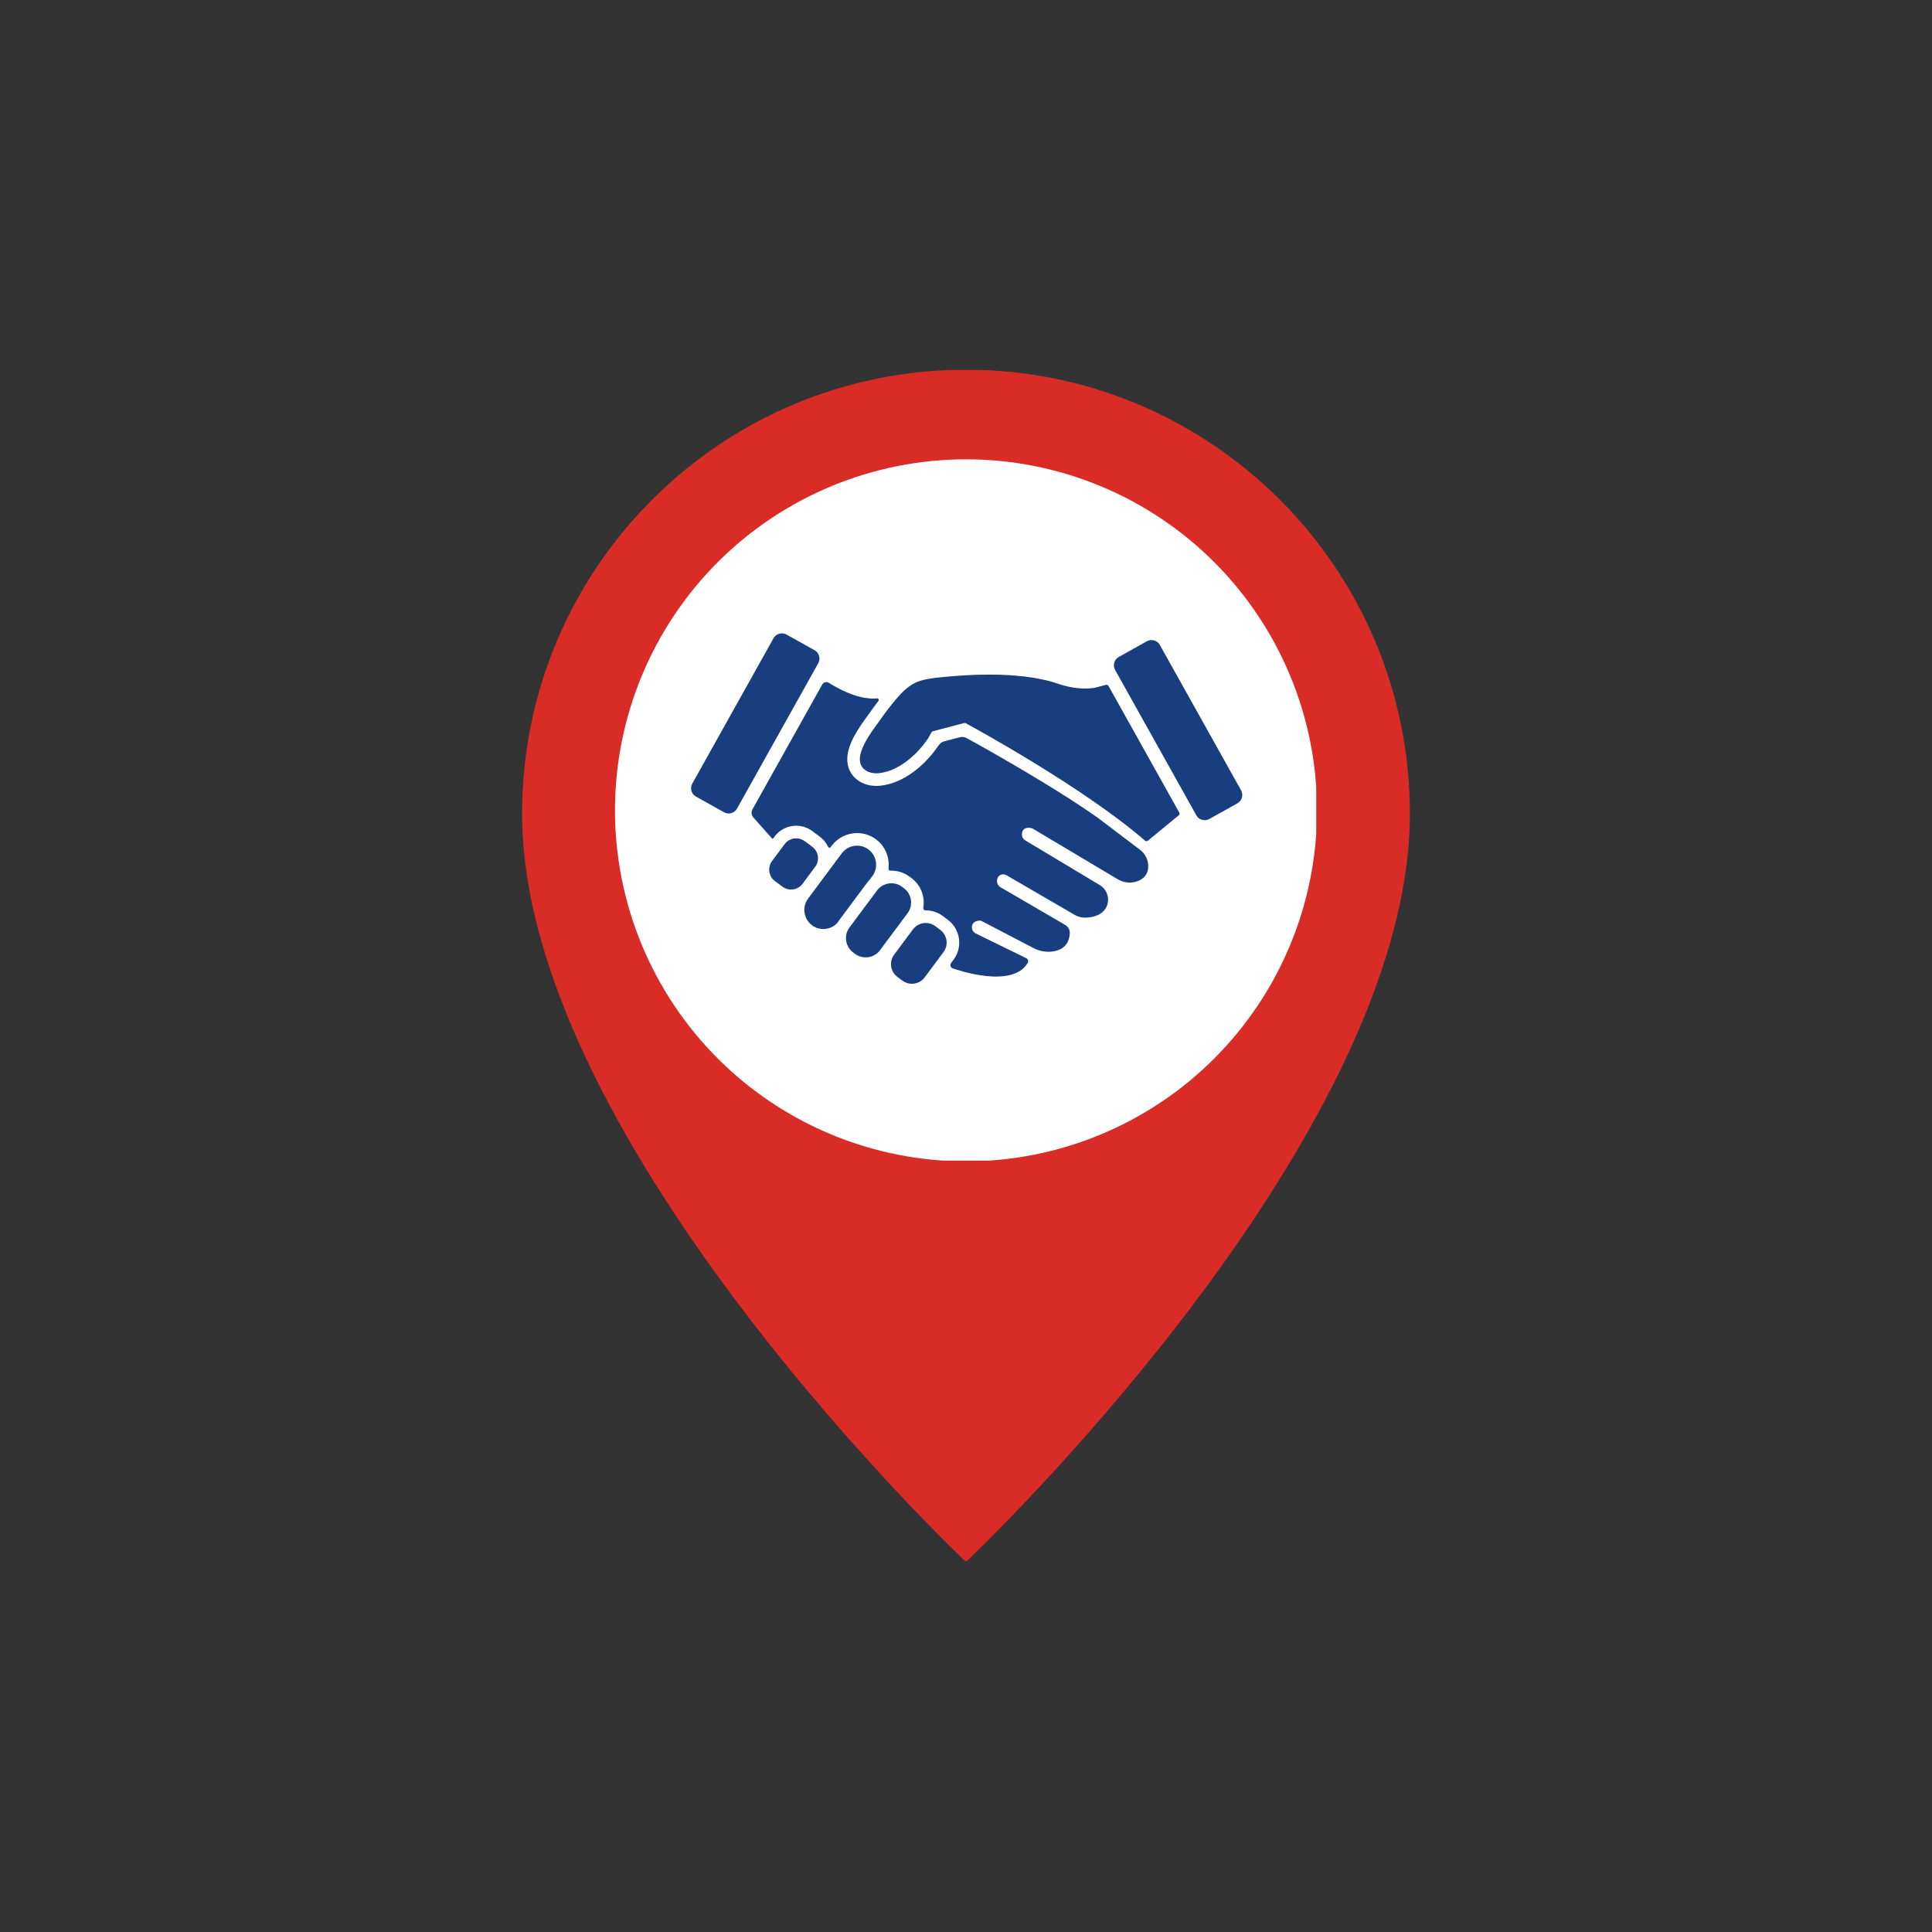 <svg xmlns="http://www.w3.org/2000/svg" xmlns:xlink="http://www.w3.org/1999/xlink" width="1080" zoomAndPan="magnify" viewBox="0 0 810 810" height="1080" preserveAspectRatio="xMidYMid meet" version="1.0"><rect x="0" y="0" width="810" height="810" fill="#333333" stroke="none"/><defs><clipPath id="b9057ebf67"><path d="M 218.809 155.082 L 591.559 155.082 L 591.559 654.578 L 218.809 654.578 Z M 218.809 155.082 " clip-rule="nonzero"/></clipPath><clipPath id="ea1789c20c"><path d="M 257.832 192.574 L 551.832 192.574 L 551.832 486.574 L 257.832 486.574 Z M 257.832 192.574 " clip-rule="nonzero"/></clipPath><clipPath id="5d10e274a0"><path d="M 373.488 386.902 L 396.945 386.902 L 396.945 412.453 L 373.488 412.453 Z M 373.488 386.902 " clip-rule="nonzero"/></clipPath><clipPath id="de7cbdf319"><path d="M 289.055 265 L 344 265 L 344 342 L 289.055 342 Z M 289.055 265 " clip-rule="nonzero"/></clipPath><clipPath id="106fd996cc"><path d="M 467 268.312 L 520.805 268.312 L 520.805 343.941 L 467 343.941 Z M 467 268.312 " clip-rule="nonzero"/></clipPath></defs><g clip-path="url(#b9057ebf67)"><path fill="#da2c27" d="M 404.996 428.312 C 350.961 428.312 307.16 384.512 307.16 330.477 C 307.16 276.445 350.961 232.637 404.996 232.637 C 459.035 232.637 502.836 276.445 502.836 330.477 C 502.836 384.512 459.035 428.312 404.996 428.312 Z M 404.996 155.004 C 302.215 155.004 218.891 238.328 218.891 341.109 C 218.891 479.359 404.996 654.832 404.996 654.832 C 404.996 654.832 591.102 479.359 591.102 341.109 C 591.102 238.328 507.781 155.004 404.996 155.004 " fill-opacity="1" fill-rule="nonzero"/></g><g clip-path="url(#ea1789c20c)"><path fill="#ffffff" d="M 552.16 339.738 C 552.16 342.145 552.102 344.551 551.984 346.957 C 551.867 349.363 551.688 351.766 551.453 354.16 C 551.219 356.559 550.922 358.949 550.57 361.332 C 550.215 363.711 549.805 366.086 549.336 368.445 C 548.863 370.809 548.336 373.16 547.75 375.496 C 547.168 377.832 546.523 380.152 545.824 382.457 C 545.125 384.762 544.371 387.047 543.559 389.316 C 542.746 391.582 541.883 393.828 540.961 396.055 C 540.039 398.277 539.062 400.48 538.031 402.656 C 537.004 404.836 535.922 406.984 534.785 409.109 C 533.648 411.234 532.465 413.328 531.227 415.395 C 529.988 417.461 528.699 419.496 527.359 421.496 C 526.023 423.5 524.637 425.469 523.199 427.402 C 521.766 429.336 520.285 431.234 518.758 433.098 C 517.23 434.957 515.656 436.781 514.039 438.566 C 512.422 440.352 510.762 442.094 509.059 443.797 C 507.355 445.5 505.613 447.16 503.828 448.777 C 502.043 450.395 500.219 451.969 498.359 453.496 C 496.496 455.023 494.598 456.504 492.664 457.941 C 490.73 459.375 488.762 460.762 486.758 462.098 C 484.754 463.438 482.723 464.727 480.656 465.965 C 478.59 467.203 476.496 468.387 474.371 469.523 C 472.246 470.66 470.098 471.742 467.918 472.773 C 465.742 473.801 463.539 474.777 461.316 475.699 C 459.09 476.621 456.844 477.488 454.574 478.297 C 452.309 479.109 450.023 479.863 447.719 480.562 C 445.414 481.262 443.094 481.906 440.754 482.492 C 438.418 483.074 436.07 483.602 433.707 484.074 C 431.348 484.543 428.973 484.953 426.59 485.309 C 424.207 485.66 421.82 485.957 419.422 486.191 C 417.027 486.43 414.625 486.605 412.219 486.723 C 409.812 486.844 407.406 486.902 404.996 486.902 C 402.59 486.902 400.184 486.844 397.777 486.723 C 395.371 486.605 392.969 486.43 390.574 486.191 C 388.176 485.957 385.785 485.66 383.406 485.309 C 381.023 484.953 378.648 484.543 376.289 484.074 C 373.926 483.602 371.578 483.074 369.238 482.492 C 366.902 481.906 364.582 481.262 362.277 480.562 C 359.973 479.863 357.688 479.109 355.418 478.297 C 353.152 477.488 350.906 476.621 348.68 475.699 C 346.457 474.777 344.254 473.801 342.078 472.773 C 339.898 471.742 337.75 470.66 335.625 469.523 C 333.5 468.387 331.406 467.203 329.34 465.965 C 327.273 464.727 325.242 463.438 323.238 462.098 C 321.234 460.762 319.266 459.375 317.332 457.941 C 315.398 456.504 313.5 455.023 311.637 453.496 C 309.777 451.969 307.953 450.395 306.168 448.777 C 304.383 447.16 302.641 445.5 300.938 443.797 C 299.234 442.094 297.574 440.352 295.957 438.566 C 294.34 436.781 292.766 434.957 291.238 433.098 C 289.711 431.234 288.23 429.336 286.793 427.402 C 285.359 425.469 283.973 423.5 282.637 421.496 C 281.297 419.496 280.008 417.461 278.77 415.395 C 277.531 413.328 276.348 411.234 275.211 409.109 C 274.074 406.984 272.992 404.836 271.965 402.656 C 270.934 400.48 269.957 398.277 269.035 396.055 C 268.113 393.828 267.246 391.582 266.438 389.316 C 265.625 387.047 264.871 384.762 264.172 382.457 C 263.473 380.152 262.828 377.832 262.246 375.496 C 261.66 373.16 261.133 370.809 260.66 368.445 C 260.191 366.086 259.781 363.711 259.426 361.332 C 259.074 358.949 258.777 356.559 258.543 354.16 C 258.305 351.766 258.129 349.363 258.012 346.957 C 257.895 344.551 257.832 342.145 257.832 339.738 C 257.832 337.328 257.895 334.922 258.012 332.516 C 258.129 330.109 258.305 327.711 258.543 325.312 C 258.777 322.914 259.074 320.527 259.426 318.145 C 259.781 315.762 260.191 313.391 260.66 311.027 C 261.133 308.664 261.66 306.316 262.246 303.98 C 262.828 301.645 263.473 299.32 264.172 297.016 C 264.871 294.711 265.625 292.426 266.438 290.16 C 267.246 287.891 268.113 285.645 269.035 283.418 C 269.957 281.195 270.934 278.992 271.965 276.816 C 272.992 274.641 274.074 272.488 275.211 270.363 C 276.348 268.238 277.531 266.145 278.77 264.078 C 280.008 262.012 281.297 259.98 282.637 257.977 C 283.973 255.973 285.359 254.004 286.793 252.07 C 288.23 250.137 289.711 248.238 291.238 246.379 C 292.766 244.516 294.34 242.691 295.957 240.906 C 297.574 239.121 299.234 237.379 300.938 235.676 C 302.641 233.973 304.383 232.312 306.168 230.695 C 307.953 229.078 309.777 227.504 311.637 225.977 C 313.5 224.449 315.398 222.969 317.332 221.535 C 319.266 220.098 321.234 218.711 323.238 217.375 C 325.242 216.035 327.273 214.75 329.34 213.512 C 331.406 212.273 333.5 211.086 335.625 209.949 C 337.75 208.812 339.898 207.73 342.078 206.703 C 344.254 205.672 346.457 204.695 348.68 203.773 C 350.906 202.852 353.152 201.988 355.418 201.176 C 357.688 200.363 359.973 199.609 362.277 198.91 C 364.582 198.211 366.902 197.566 369.238 196.984 C 371.578 196.398 373.926 195.871 376.289 195.402 C 378.648 194.93 381.023 194.52 383.406 194.164 C 385.785 193.812 388.176 193.516 390.574 193.281 C 392.969 193.047 395.371 192.867 397.777 192.75 C 400.184 192.633 402.59 192.574 404.996 192.574 C 407.406 192.574 409.812 192.633 412.219 192.75 C 414.625 192.867 417.027 193.047 419.422 193.281 C 421.82 193.516 424.207 193.812 426.59 194.164 C 428.973 194.52 431.348 194.93 433.707 195.402 C 436.07 195.871 438.418 196.398 440.754 196.984 C 443.094 197.566 445.414 198.211 447.719 198.91 C 450.023 199.609 452.309 200.363 454.574 201.176 C 456.844 201.988 459.09 202.852 461.316 203.773 C 463.539 204.695 465.742 205.672 467.918 206.703 C 470.098 207.73 472.246 208.812 474.371 209.949 C 476.496 211.086 478.59 212.273 480.656 213.512 C 482.723 214.75 484.754 216.035 486.758 217.375 C 488.762 218.711 490.73 220.098 492.664 221.535 C 494.598 222.969 496.496 224.449 498.359 225.977 C 500.219 227.504 502.043 229.078 503.828 230.695 C 505.613 232.312 507.355 233.973 509.059 235.676 C 510.762 237.379 512.422 239.121 514.039 240.906 C 515.656 242.691 517.23 244.516 518.758 246.379 C 520.285 248.238 521.766 250.137 523.199 252.07 C 524.637 254.004 526.023 255.973 527.359 257.977 C 528.699 259.98 529.988 262.012 531.227 264.078 C 532.465 266.145 533.648 268.238 534.785 270.363 C 535.922 272.488 537.004 274.641 538.031 276.816 C 539.062 278.992 540.039 281.195 540.961 283.418 C 541.883 285.645 542.746 287.891 543.559 290.16 C 544.371 292.426 545.125 294.711 545.824 297.016 C 546.523 299.32 547.168 301.645 547.75 303.98 C 548.336 306.316 548.863 308.664 549.336 311.027 C 549.805 313.391 550.215 315.762 550.57 318.145 C 550.922 320.527 551.219 322.914 551.453 325.312 C 551.688 327.711 551.867 330.109 551.984 332.516 C 552.102 334.922 552.16 337.328 552.16 339.738 Z M 552.16 339.738 " fill-opacity="1" fill-rule="nonzero"/></g><path fill="#193e80" d="M 367.719 373.312 L 356.141 388.859 C 353.688 392.156 354.379 396.863 357.672 399.316 L 358.488 399.922 C 359.82 400.914 361.383 401.391 362.934 401.391 C 365.219 401.391 367.48 400.352 368.941 398.391 L 380.516 382.84 C 382.973 379.543 382.281 374.84 378.984 372.387 L 378.172 371.781 C 376.84 370.789 375.277 370.309 373.727 370.309 C 371.441 370.309 369.18 371.348 367.719 373.312 " fill-opacity="1" fill-rule="nonzero"/><g clip-path="url(#5d10e274a0)"><path fill="#193e80" d="M 382.766 389.641 L 374.871 400.246 C 372.68 403.188 373.297 407.391 376.238 409.578 L 378.336 411.141 C 379.527 412.027 380.922 412.453 382.305 412.453 C 384.348 412.453 386.367 411.527 387.672 409.773 L 395.566 399.172 C 397.754 396.227 397.141 392.027 394.195 389.836 L 392.102 388.273 C 390.91 387.387 389.516 386.961 388.129 386.961 C 386.09 386.961 384.07 387.887 382.766 389.641 " fill-opacity="1" fill-rule="nonzero"/></g><path fill="#193e80" d="M 340.555 355.02 L 337.367 352.648 C 336.301 351.855 335.047 351.469 333.801 351.469 C 331.969 351.473 330.152 352.305 328.98 353.879 L 323.668 361.016 C 321.699 363.66 322.254 367.434 324.898 369.402 L 328.082 371.773 C 329.148 372.57 330.402 372.953 331.648 372.953 C 333.48 372.953 335.297 372.121 336.469 370.543 L 341.781 363.406 C 343.75 360.766 343.199 356.988 340.555 355.02 " fill-opacity="1" fill-rule="nonzero"/><path fill="#193e80" d="M 364.102 356.125 C 362.676 355.062 361.008 354.551 359.348 354.551 C 356.902 354.551 354.484 355.664 352.918 357.762 L 338.793 376.738 C 336.168 380.266 336.906 385.297 340.43 387.922 C 341.855 388.984 343.527 389.496 345.188 389.496 C 347.395 389.496 349.578 388.59 351.129 386.871 C 351.363 386.473 351.621 386.082 351.902 385.707 L 358.613 376.695 L 363.48 370.156 C 363.812 369.707 364.18 369.285 364.566 368.883 L 365.742 367.309 C 368.367 363.781 367.629 358.75 364.102 356.125 " fill-opacity="1" fill-rule="nonzero"/><g clip-path="url(#de7cbdf319)"><path fill="#193e80" d="M 324.301 267.578 L 290.246 328.523 C 289.164 330.453 289.855 332.895 291.789 333.973 L 303.551 340.547 C 305.484 341.625 307.922 340.938 309 339.004 L 343.059 278.062 C 344.137 276.129 343.449 273.691 341.516 272.609 L 329.754 266.035 C 327.82 264.957 325.383 265.648 324.301 267.578 " fill-opacity="1" fill-rule="nonzero"/></g><g clip-path="url(#106fd996cc)"><path fill="#193e80" d="M 467.512 280.879 L 501.57 341.824 C 502.648 343.754 505.09 344.445 507.02 343.367 L 518.781 336.793 C 520.715 335.711 521.402 333.273 520.324 331.34 L 486.27 270.398 C 485.188 268.465 482.75 267.777 480.816 268.855 L 469.055 275.43 C 467.121 276.508 466.434 278.949 467.512 280.879 " fill-opacity="1" fill-rule="nonzero"/></g><path fill="#193e80" d="M 481.41 363.445 C 481.504 360.633 480.188 357.957 477.945 356.258 L 460.27 342.863 C 453.883 338.359 445.914 333.203 436.586 327.535 C 423.438 319.539 411.043 312.621 405.297 309.461 C 404.398 308.969 403.348 308.84 402.359 309.098 L 395.898 310.793 C 394.949 311.039 394.125 311.625 393.57 312.438 L 393.562 312.445 C 391.773 315.07 389.781 317.48 387.641 319.605 C 385.133 322.102 382.469 324.176 379.723 325.766 C 376.434 327.676 373.047 328.879 369.656 329.344 C 368.902 329.449 368.148 329.5 367.41 329.5 C 364.75 329.5 362.27 328.816 360.242 327.527 C 357.645 325.871 355.977 323.449 355.422 320.52 C 354.781 317.129 355.656 313.258 358.105 308.68 C 359.828 305.461 361.977 302.512 363.543 300.363 C 363.93 299.836 364.262 299.379 364.527 299 C 365.609 297.465 366.871 295.707 368.281 293.867 C 368.641 293.398 368.262 292.727 367.672 292.793 C 364.707 293.137 357.996 292.801 347.445 286.258 C 346.508 285.68 345.273 285.996 344.734 286.961 L 315.477 339.312 C 314.863 340.41 315.012 341.777 315.848 342.719 L 323.605 351.445 C 323.715 351.566 323.832 351.676 323.965 351.77 L 324.742 350.723 C 325.809 349.293 327.219 348.121 328.824 347.336 C 330.363 346.582 332.086 346.188 333.801 346.188 C 334.988 346.188 336.156 346.371 337.281 346.734 C 338.449 347.113 339.539 347.68 340.523 348.41 L 343.707 350.781 C 344.926 351.688 345.934 352.812 346.699 354.121 C 346.879 354.43 347.043 354.746 347.191 355.066 C 347.391 355.492 347.973 355.555 348.254 355.176 L 348.676 354.605 C 349.934 352.922 351.59 351.543 353.477 350.621 C 355.289 349.734 357.352 349.266 359.332 349.266 C 360.723 349.266 362.113 349.484 363.438 349.914 C 364.809 350.355 366.098 351.02 367.258 351.883 C 368.691 352.953 369.875 354.273 370.777 355.816 C 371.641 357.297 372.207 358.91 372.457 360.613 C 372.629 361.793 372.645 362.977 372.504 364.148 C 372.445 364.625 372.82 365.047 373.305 365.031 C 373.445 365.027 373.59 365.023 373.734 365.023 C 375.055 365.023 376.395 365.234 377.664 365.645 C 378.984 366.074 380.211 366.711 381.328 367.539 L 382.141 368.145 C 386.125 371.113 387.883 375.98 387.09 380.57 C 386.988 381.152 387.445 381.684 388.039 381.676 C 388.07 381.676 388.102 381.676 388.133 381.676 C 389.391 381.676 390.629 381.871 391.82 382.258 C 393.055 382.66 394.211 383.258 395.254 384.035 L 397.352 385.598 C 402.648 389.539 403.746 397.027 399.805 402.328 L 398.77 403.715 C 398.285 404.367 398.398 405.305 399.055 405.789 C 399.168 405.871 399.297 405.941 399.43 405.988 C 401.781 406.82 424.465 414.527 430.871 403.715 C 431.293 403.004 431.008 402.082 430.266 401.719 L 409.109 391.375 C 407.836 390.75 407.168 389.297 407.582 387.938 C 407.883 386.949 408.746 386.051 410.84 385.961 C 411.059 385.953 411.281 386.004 411.477 386.105 L 433.238 397.457 C 435.684 398.734 438.457 399.27 441.191 398.93 C 444.543 398.516 448.191 396.789 448.508 391.312 C 448.594 389.875 447.852 388.516 446.609 387.789 L 419.457 371.973 C 418.395 371.355 417.824 370.145 418.027 368.934 C 418.219 367.801 418.824 366.648 420.492 366.586 C 421.035 366.566 421.574 366.711 422.047 366.988 L 450.578 383.57 C 452.012 384.402 453.652 384.809 455.309 384.73 C 458.164 384.598 462.328 383.73 463.973 380.016 C 465.418 376.75 464.145 372.914 461.078 371.074 L 429.84 352.332 C 428.918 351.777 428.375 350.758 428.445 349.684 C 428.539 348.266 429.258 346.664 432.16 347.129 C 432.512 347.184 432.848 347.312 433.156 347.496 L 468.641 368.648 C 471.277 370.219 474.516 370.48 477.336 369.27 C 479.438 368.371 481.301 366.664 481.41 363.445 " fill-opacity="1" fill-rule="nonzero"/><path fill="#193e80" d="M 494.383 340.621 L 464.766 287.621 C 464.527 287.199 464.031 286.996 463.57 287.137 C 461.441 287.766 458.781 288.414 458.395 288.461 C 457.254 288.602 456.102 288.668 454.957 288.668 C 451.055 288.668 447.156 287.895 443.477 286.629 C 434.895 283.684 424.223 282.832 414.707 282.832 C 407.668 282.832 401.258 283.297 396.789 283.719 C 393.105 284.066 389.531 284.332 385.965 285.387 C 382.609 286.375 379.742 288.664 377.402 291.195 C 376.781 291.863 376.176 292.547 375.582 293.242 C 373.18 296.047 370.965 299.039 368.852 302.039 C 365.758 306.441 355.871 318.48 363.078 323.066 C 364.359 323.883 365.883 324.215 367.41 324.215 C 367.922 324.215 368.434 324.176 368.938 324.109 C 374.703 323.316 379.871 319.883 383.914 315.859 C 385.875 313.91 387.641 311.754 389.199 309.469 C 389.465 309.078 390.527 306.738 390.977 306.617 L 400.871 304.023 L 404.18 303.156 C 404.266 303.137 404.355 303.125 404.449 303.125 C 404.621 303.125 404.797 303.168 404.953 303.25 C 410.055 306.016 454.527 330.406 480.047 352.434 C 480.051 352.438 480.051 352.438 480.055 352.441 C 480.406 352.742 480.922 352.738 481.281 352.445 L 494.324 341.723 C 494.551 341.395 494.578 340.969 494.383 340.621 " fill-opacity="1" fill-rule="nonzero"/></svg>